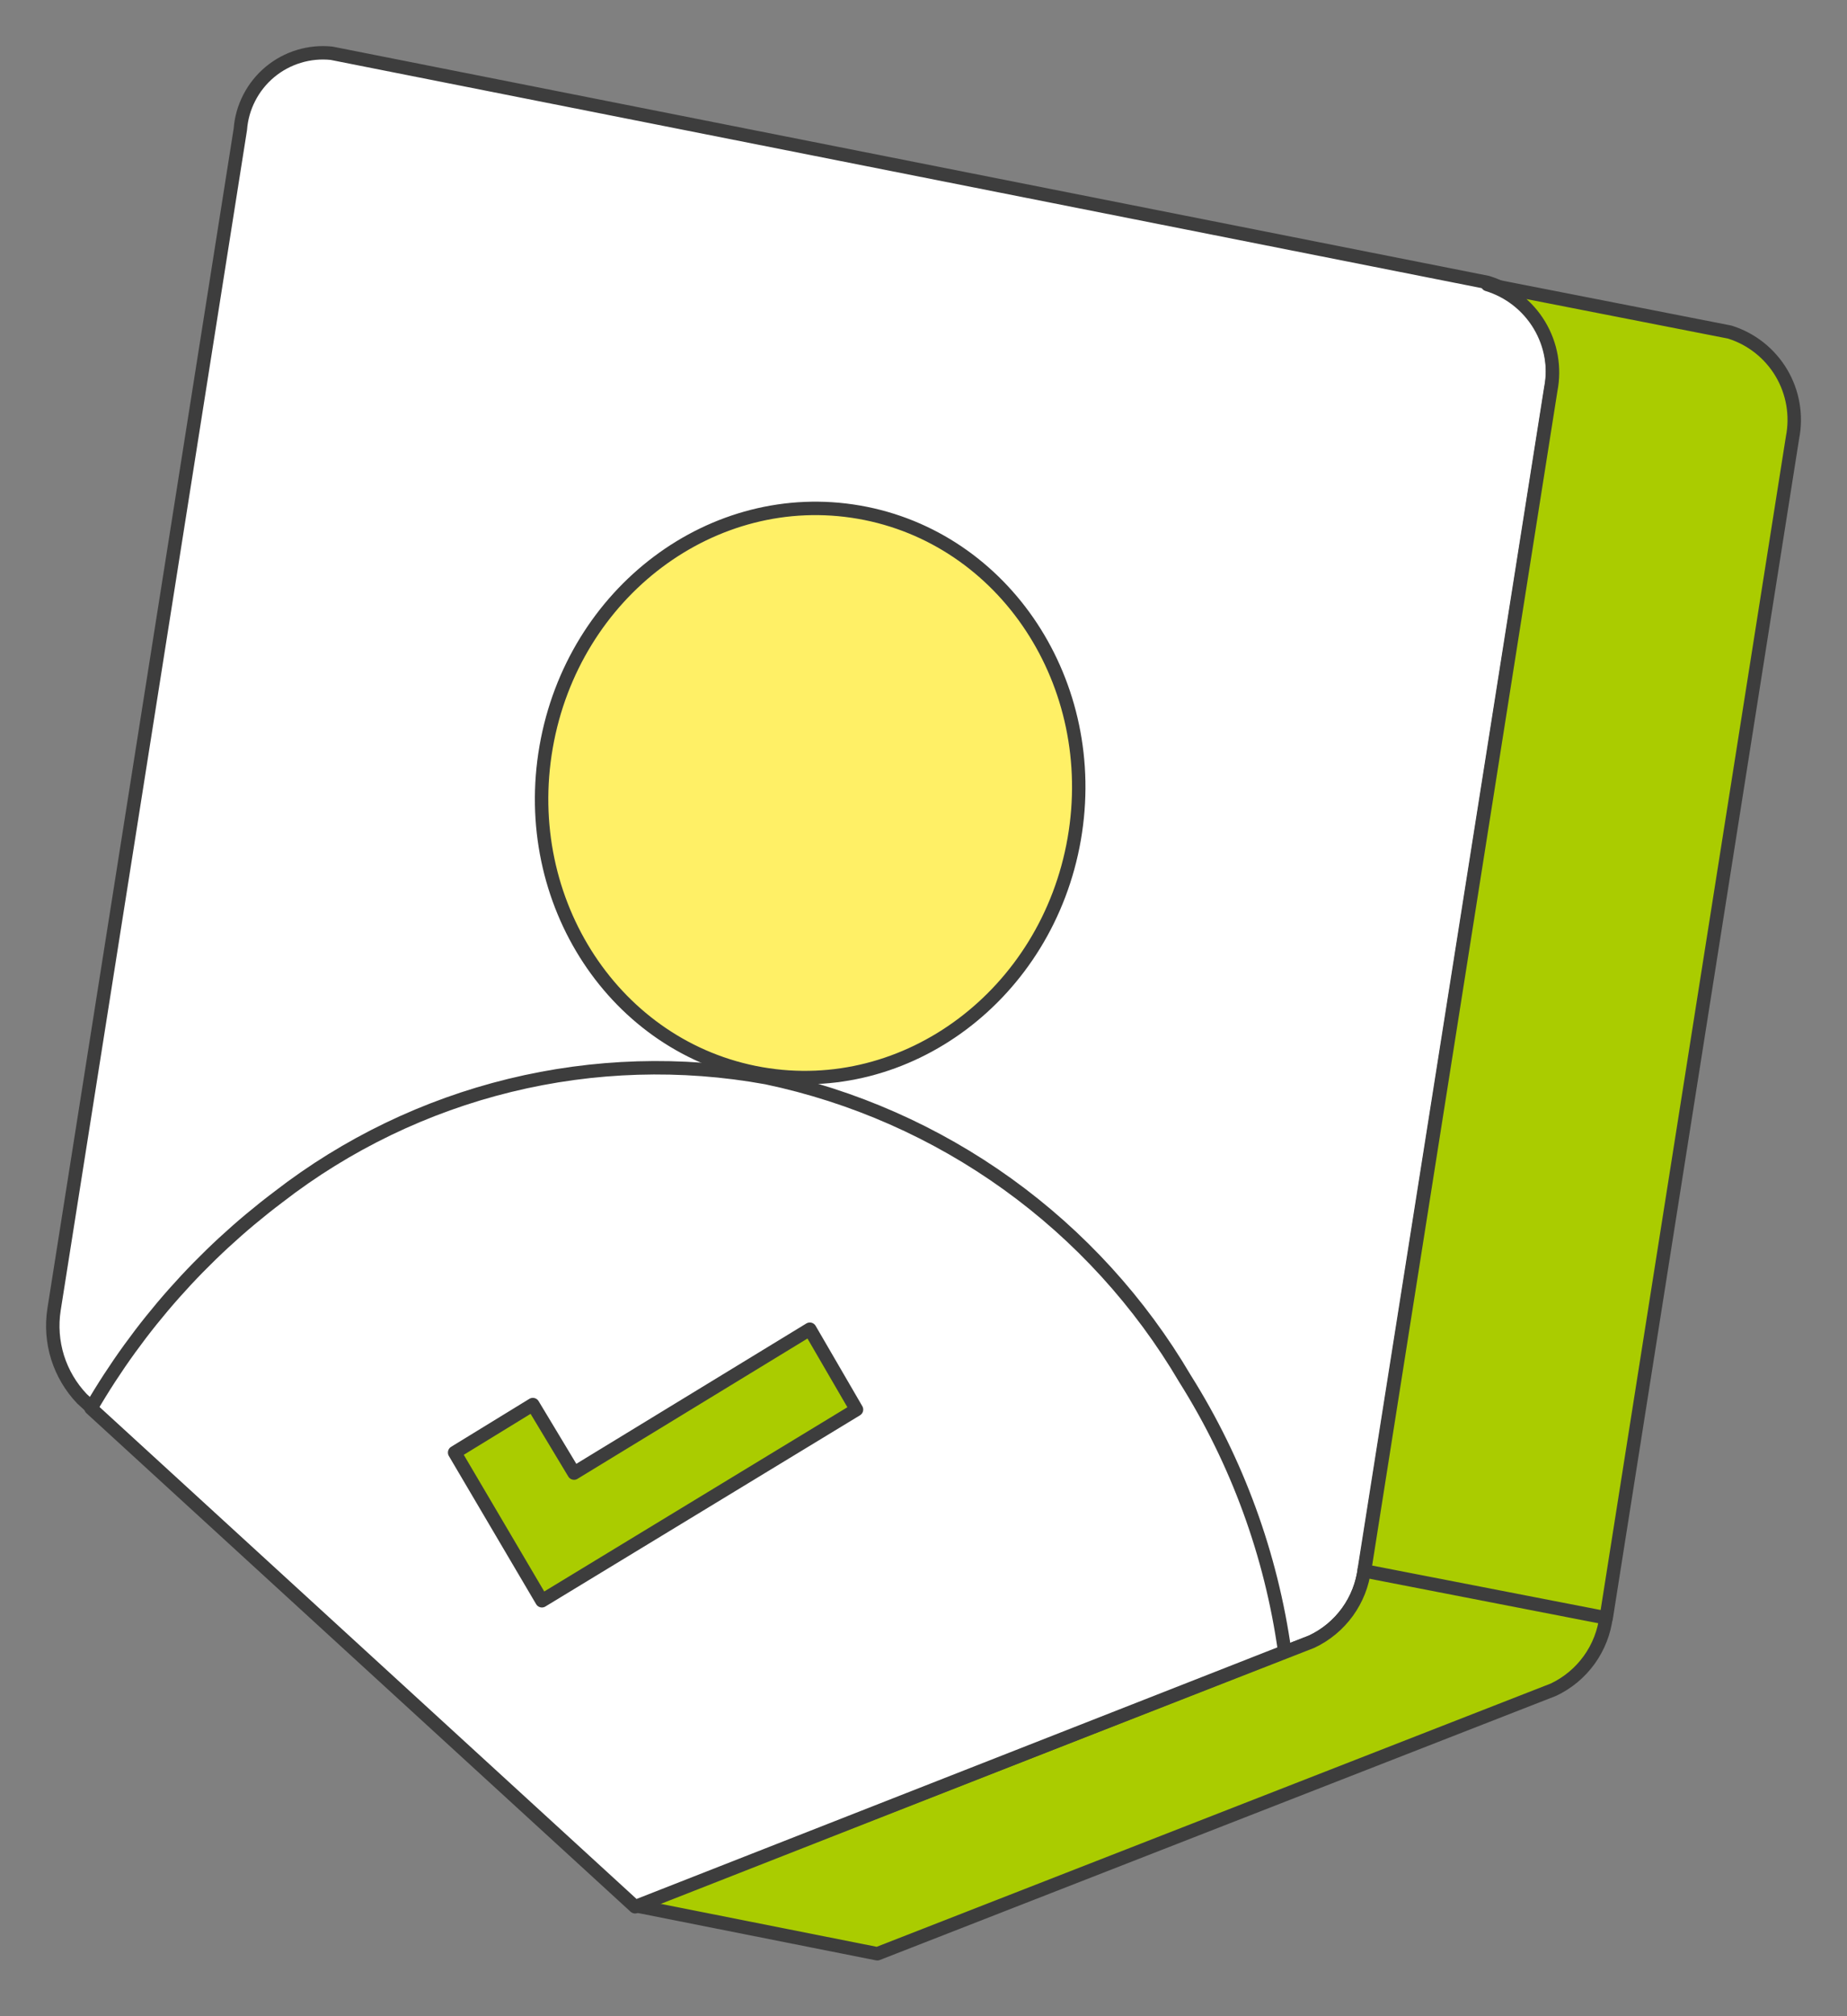 <svg width="55" height="60" viewBox="0 0 55 60" fill="none" xmlns="http://www.w3.org/2000/svg">
<rect x="0" y="0" width="55" height="60" fill="#808080" stroke="none"/>
<path d="M44.293 8.405C44.941 8.603 45.492 9.033 45.84 9.614C46.189 10.195 46.309 10.884 46.179 11.548L40.631 46.671C40.578 47.139 40.406 47.586 40.131 47.969C39.855 48.351 39.486 48.657 39.059 48.855L18.928 56.713L2.442 41.627C2.109 41.278 1.86 40.856 1.715 40.396C1.571 39.935 1.535 39.448 1.609 38.971L7.157 3.848C7.182 3.519 7.273 3.199 7.425 2.906C7.576 2.613 7.785 2.353 8.038 2.142C8.292 1.931 8.585 1.773 8.9 1.678C9.216 1.582 9.547 1.55 9.875 1.585L44.293 8.405Z" fill="white" stroke="#3D3D3D" stroke-width="0.4" stroke-linecap="round" stroke-linejoin="round"/>
<path d="M47.829 48.1C47.773 48.567 47.6 49.013 47.325 49.395C47.05 49.777 46.683 50.083 46.257 50.284L26.125 58.142L18.928 56.712L39.059 48.854C39.483 48.654 39.849 48.35 40.124 47.971C40.398 47.592 40.573 47.15 40.631 46.686L47.829 48.1Z" fill="#AACC00" stroke="#3D3D3D" stroke-width="0.4" stroke-linecap="round" stroke-linejoin="round"/>
<path d="M53.377 13.025L47.829 48.148L40.632 46.749L46.179 11.611C46.31 10.947 46.189 10.257 45.841 9.677C45.492 9.096 44.941 8.665 44.293 8.468L51.507 9.882C52.152 10.083 52.699 10.515 53.045 11.095C53.39 11.675 53.508 12.363 53.377 13.025Z" fill="#AACC00" stroke="#3D3D3D" stroke-width="0.4" stroke-linecap="round" stroke-linejoin="round"/>
<path d="M35.287 41.028C33.947 38.751 32.147 36.778 30.001 35.235C27.855 33.693 25.411 32.615 22.825 32.071C20.288 31.61 17.683 31.689 15.178 32.301C12.674 32.913 10.326 34.044 8.288 35.622C6.029 37.326 4.133 39.463 2.709 41.908L18.912 56.743L38.257 49.153C37.854 46.265 36.841 43.496 35.287 41.028Z" fill="white" stroke="#3D3D3D" stroke-width="0.4" stroke-linecap="round" stroke-linejoin="round"/>
<path d="M16.137 47.637L13.538 43.226L15.867 41.799L17.094 43.837L24.115 39.556L25.505 41.947L16.137 47.637Z" fill="#AACC00" stroke="#3D3D3D" stroke-width="0.4" stroke-linecap="round" stroke-linejoin="round"/>
<path d="M31.988 24.97C32.792 20.355 29.924 15.999 25.582 15.242C21.24 14.486 17.067 17.613 16.263 22.228C15.458 26.843 18.326 31.198 22.668 31.955C27.011 32.712 31.183 29.585 31.988 24.97Z" fill="#FFF066" stroke="#3D3D3D" stroke-width="0.4" stroke-linecap="round" stroke-linejoin="round"/>
</svg>
